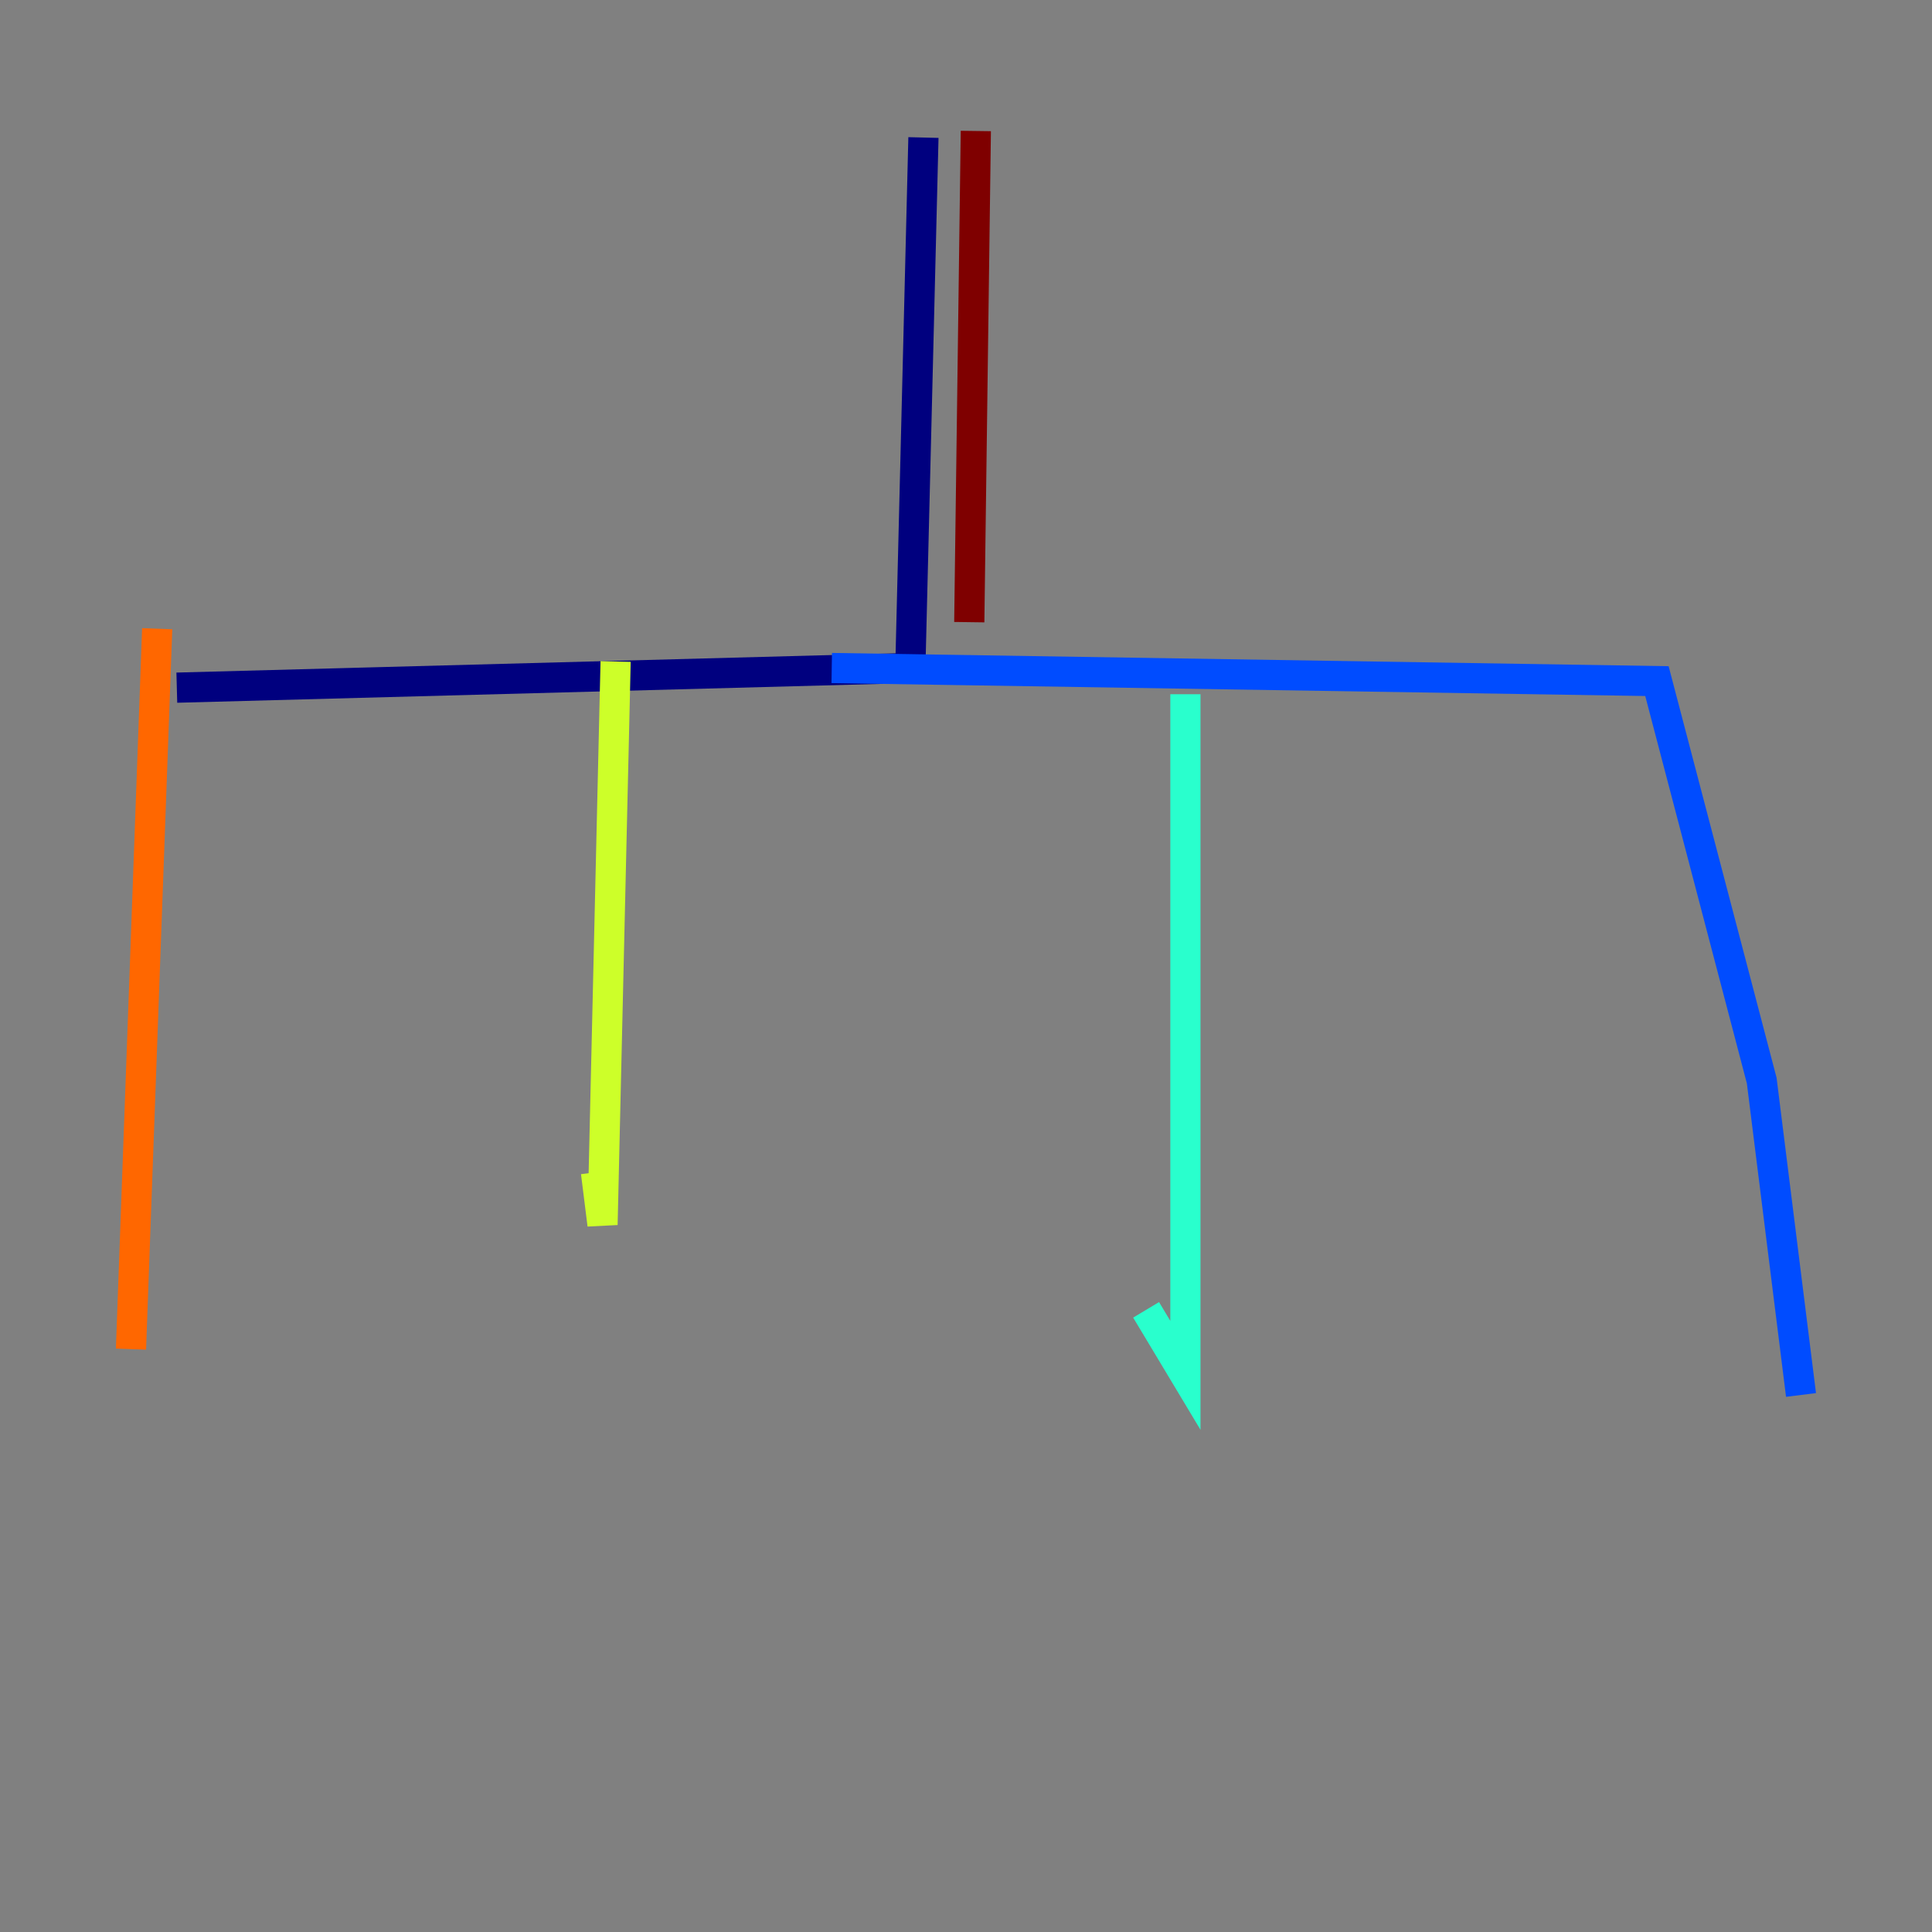 <?xml version="1.0" encoding="utf-8" ?>
<svg baseProfile="tiny" height="128" version="1.2" viewBox="0,0,128,128" width="128" xmlns="http://www.w3.org/2000/svg" xmlns:ev="http://www.w3.org/2001/xml-events" xmlns:xlink="http://www.w3.org/1999/xlink"><rect x="0" y="0" width="128" height="128" fill="#808080" stroke="none"/><defs /><polyline fill="none" points="61.18,9.112 60.312,44.258 11.715,45.559" stroke="#00007f" stroke-width="2" /><polyline fill="none" points="55.105,44.258 109.776,45.125 116.719,71.593 119.322,92.42" stroke="#004cff" stroke-width="2" /><polyline fill="none" points="78.536,45.993 78.536,91.119 75.932,86.78" stroke="#29ffcd" stroke-width="2" /><polyline fill="none" points="40.786,43.824 39.919,81.139 39.485,77.668" stroke="#cdff29" stroke-width="2" /><polyline fill="none" points="10.414,41.654 8.678,89.383" stroke="#ff6700" stroke-width="2" /><polyline fill="none" points="64.651,8.678 64.217,41.22" stroke="#7f0000" stroke-width="2" /></svg>